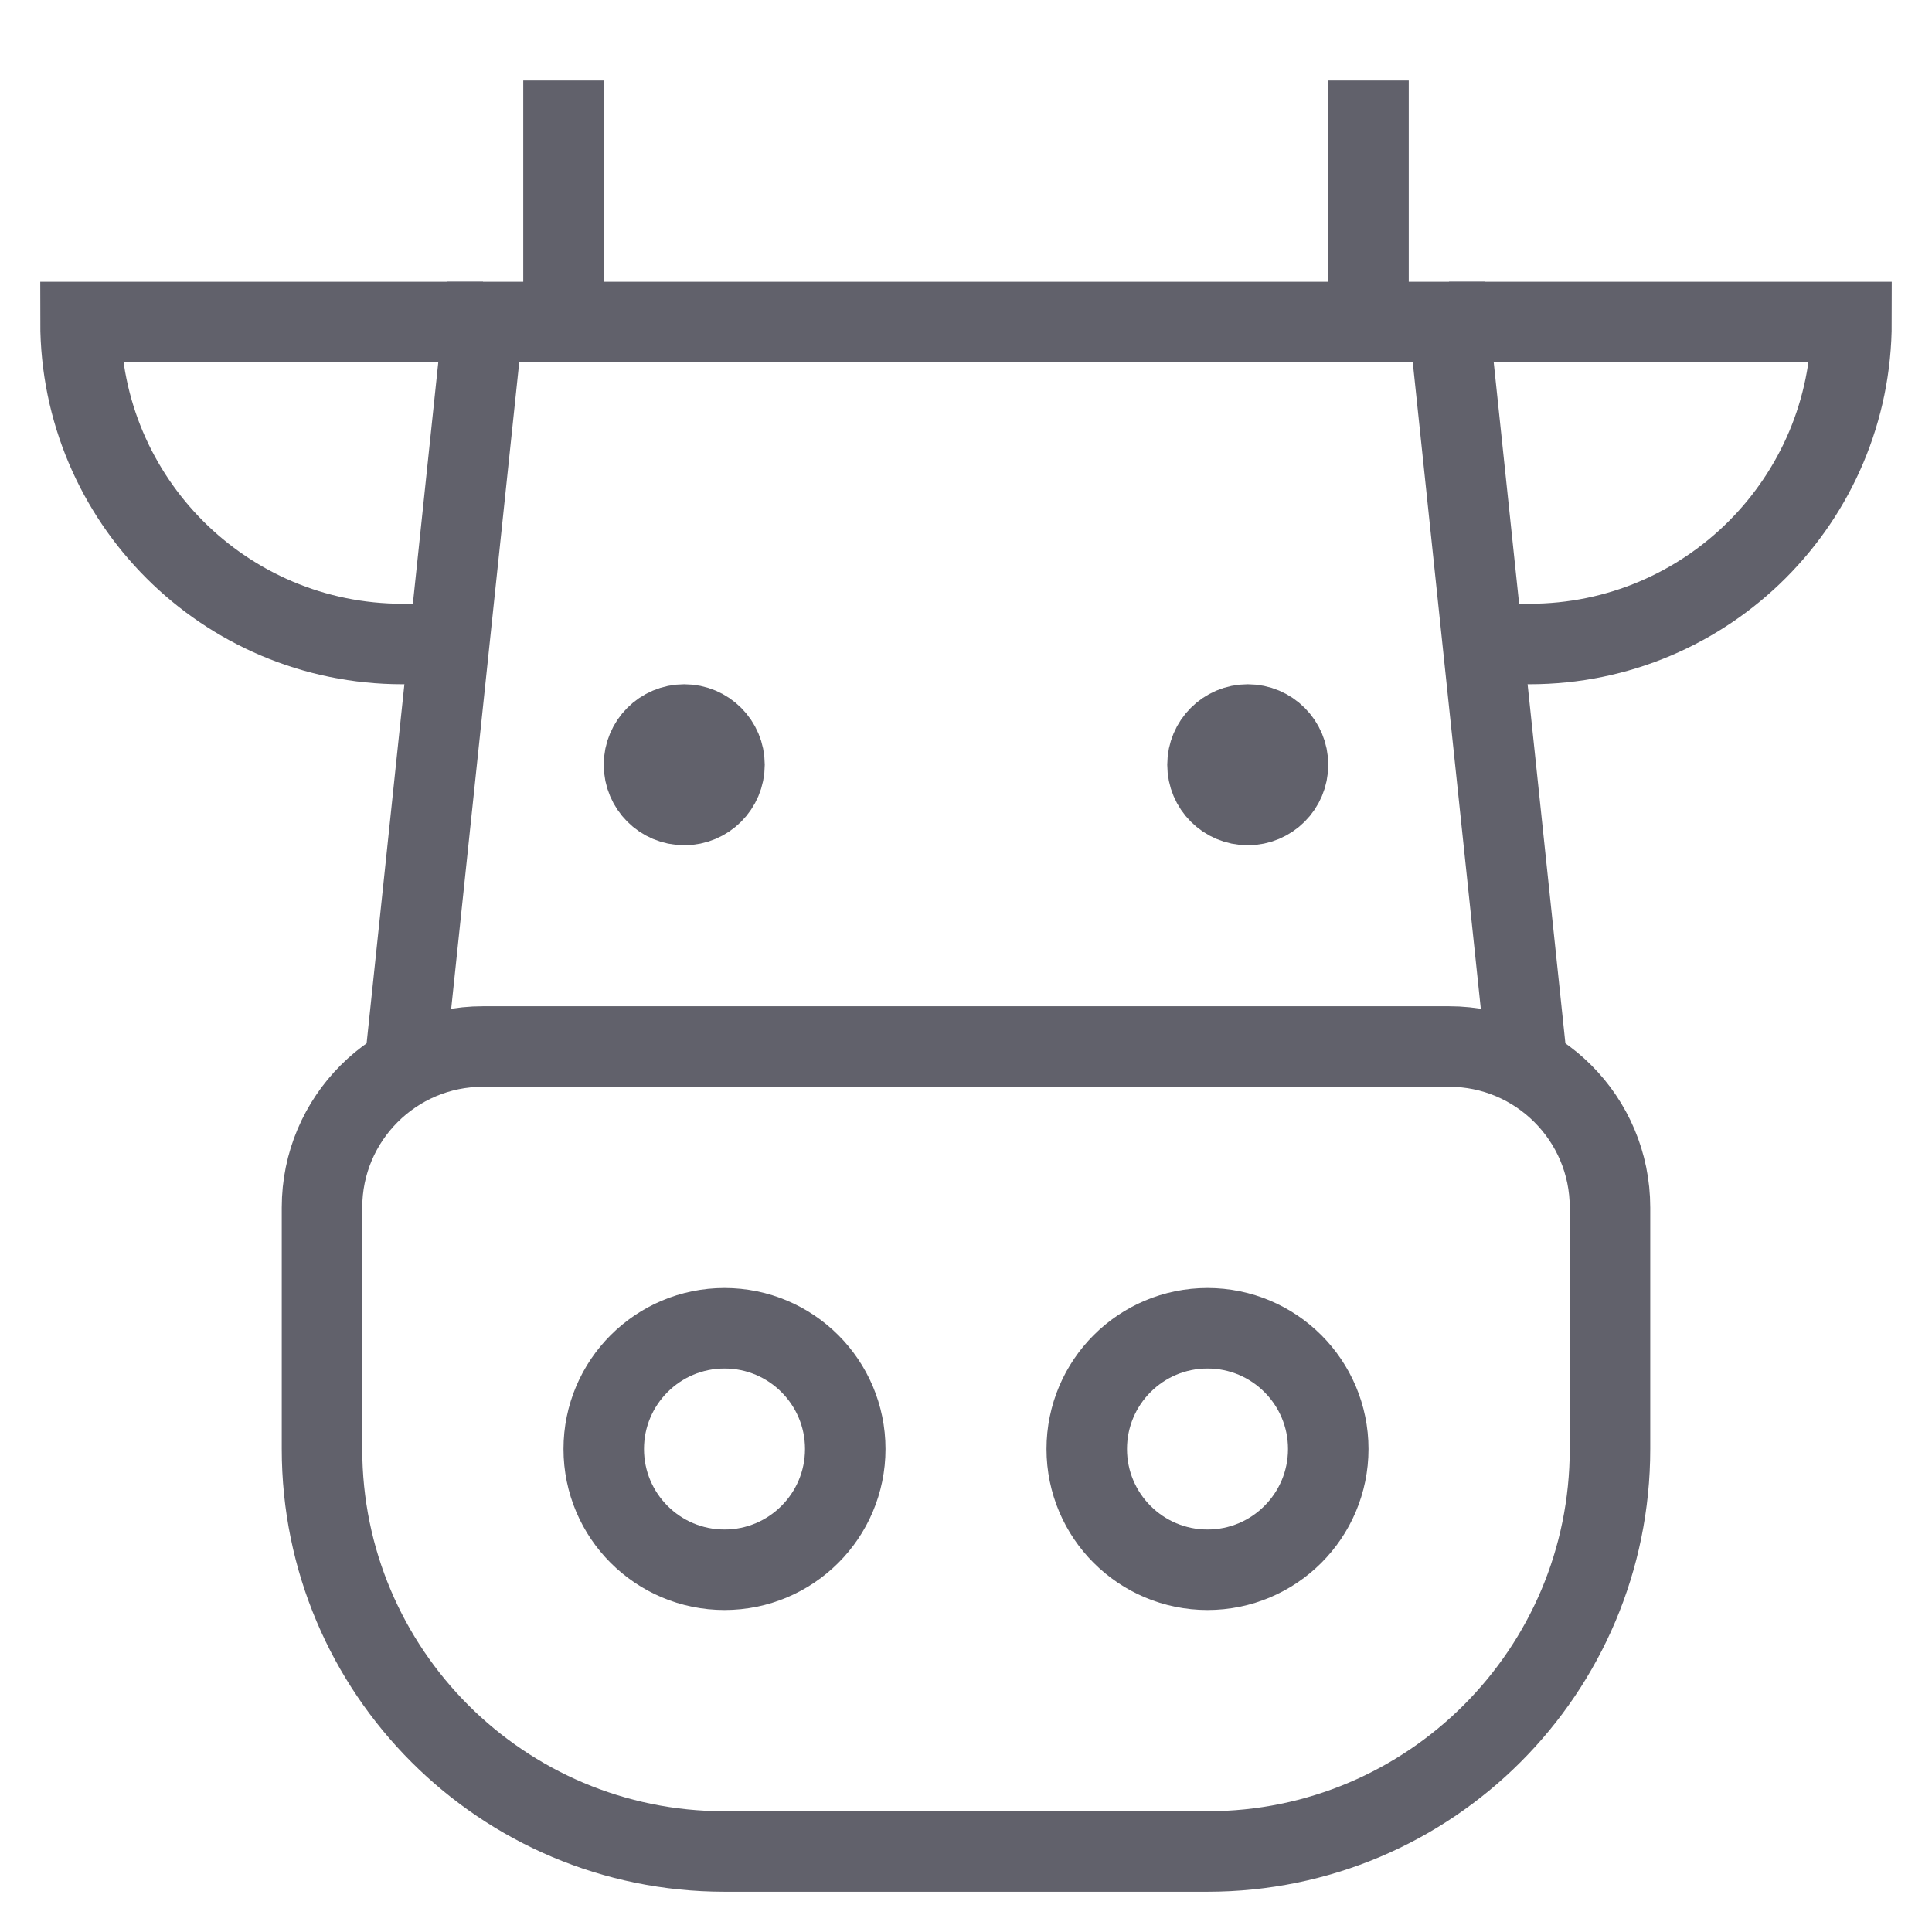 <svg xmlns="http://www.w3.org/2000/svg" height="48" width="48" viewBox="0 0 48 48"><circle cx="17" cy="19" r="1" fill="#61616b" stroke="#61616b" stroke-width="2" data-color="color-2"></circle><circle cx="31" cy="19" r="1" fill="#61616b" stroke="#61616b" stroke-width="2" data-color="color-2"></circle><line x1="14" y1="2" x2="14" y2="8" fill="none" stroke="#61616b" stroke-width="2"></line><line x1="34" y1="2" x2="34" y2="8" fill="none" stroke="#61616b" stroke-width="2"></line><polyline points="37.95 26.528 36 8 12 8 10.05 26.528" fill="none" stroke="#61616b" stroke-width="2" data-cap="butt"></polyline><path d="M12,8H2c0,4.418,3.582,8,8,8h1.158" fill="none" stroke="#61616b" stroke-width="2" data-cap="butt"></path><path d="M36,8h10c0,4.418-3.582,8-8,8h-1.158" fill="none" stroke="#61616b" stroke-width="2" data-cap="butt"></path><circle cx="18" cy="36" r="3" fill="none" stroke="#61616b" stroke-width="2"></circle><circle cx="30" cy="36" r="3" fill="none" stroke="#61616b" stroke-width="2"></circle><path d="M36,26H12c-2.209,0-4,1.791-4,4v6c0,5.523,4.477,10,10,10h12c5.523,0,10-4.477,10-10v-6c0-2.209-1.791-4-4-4Z" fill="none" stroke="#61616b" stroke-width="2" data-color="color-2"></path></svg>